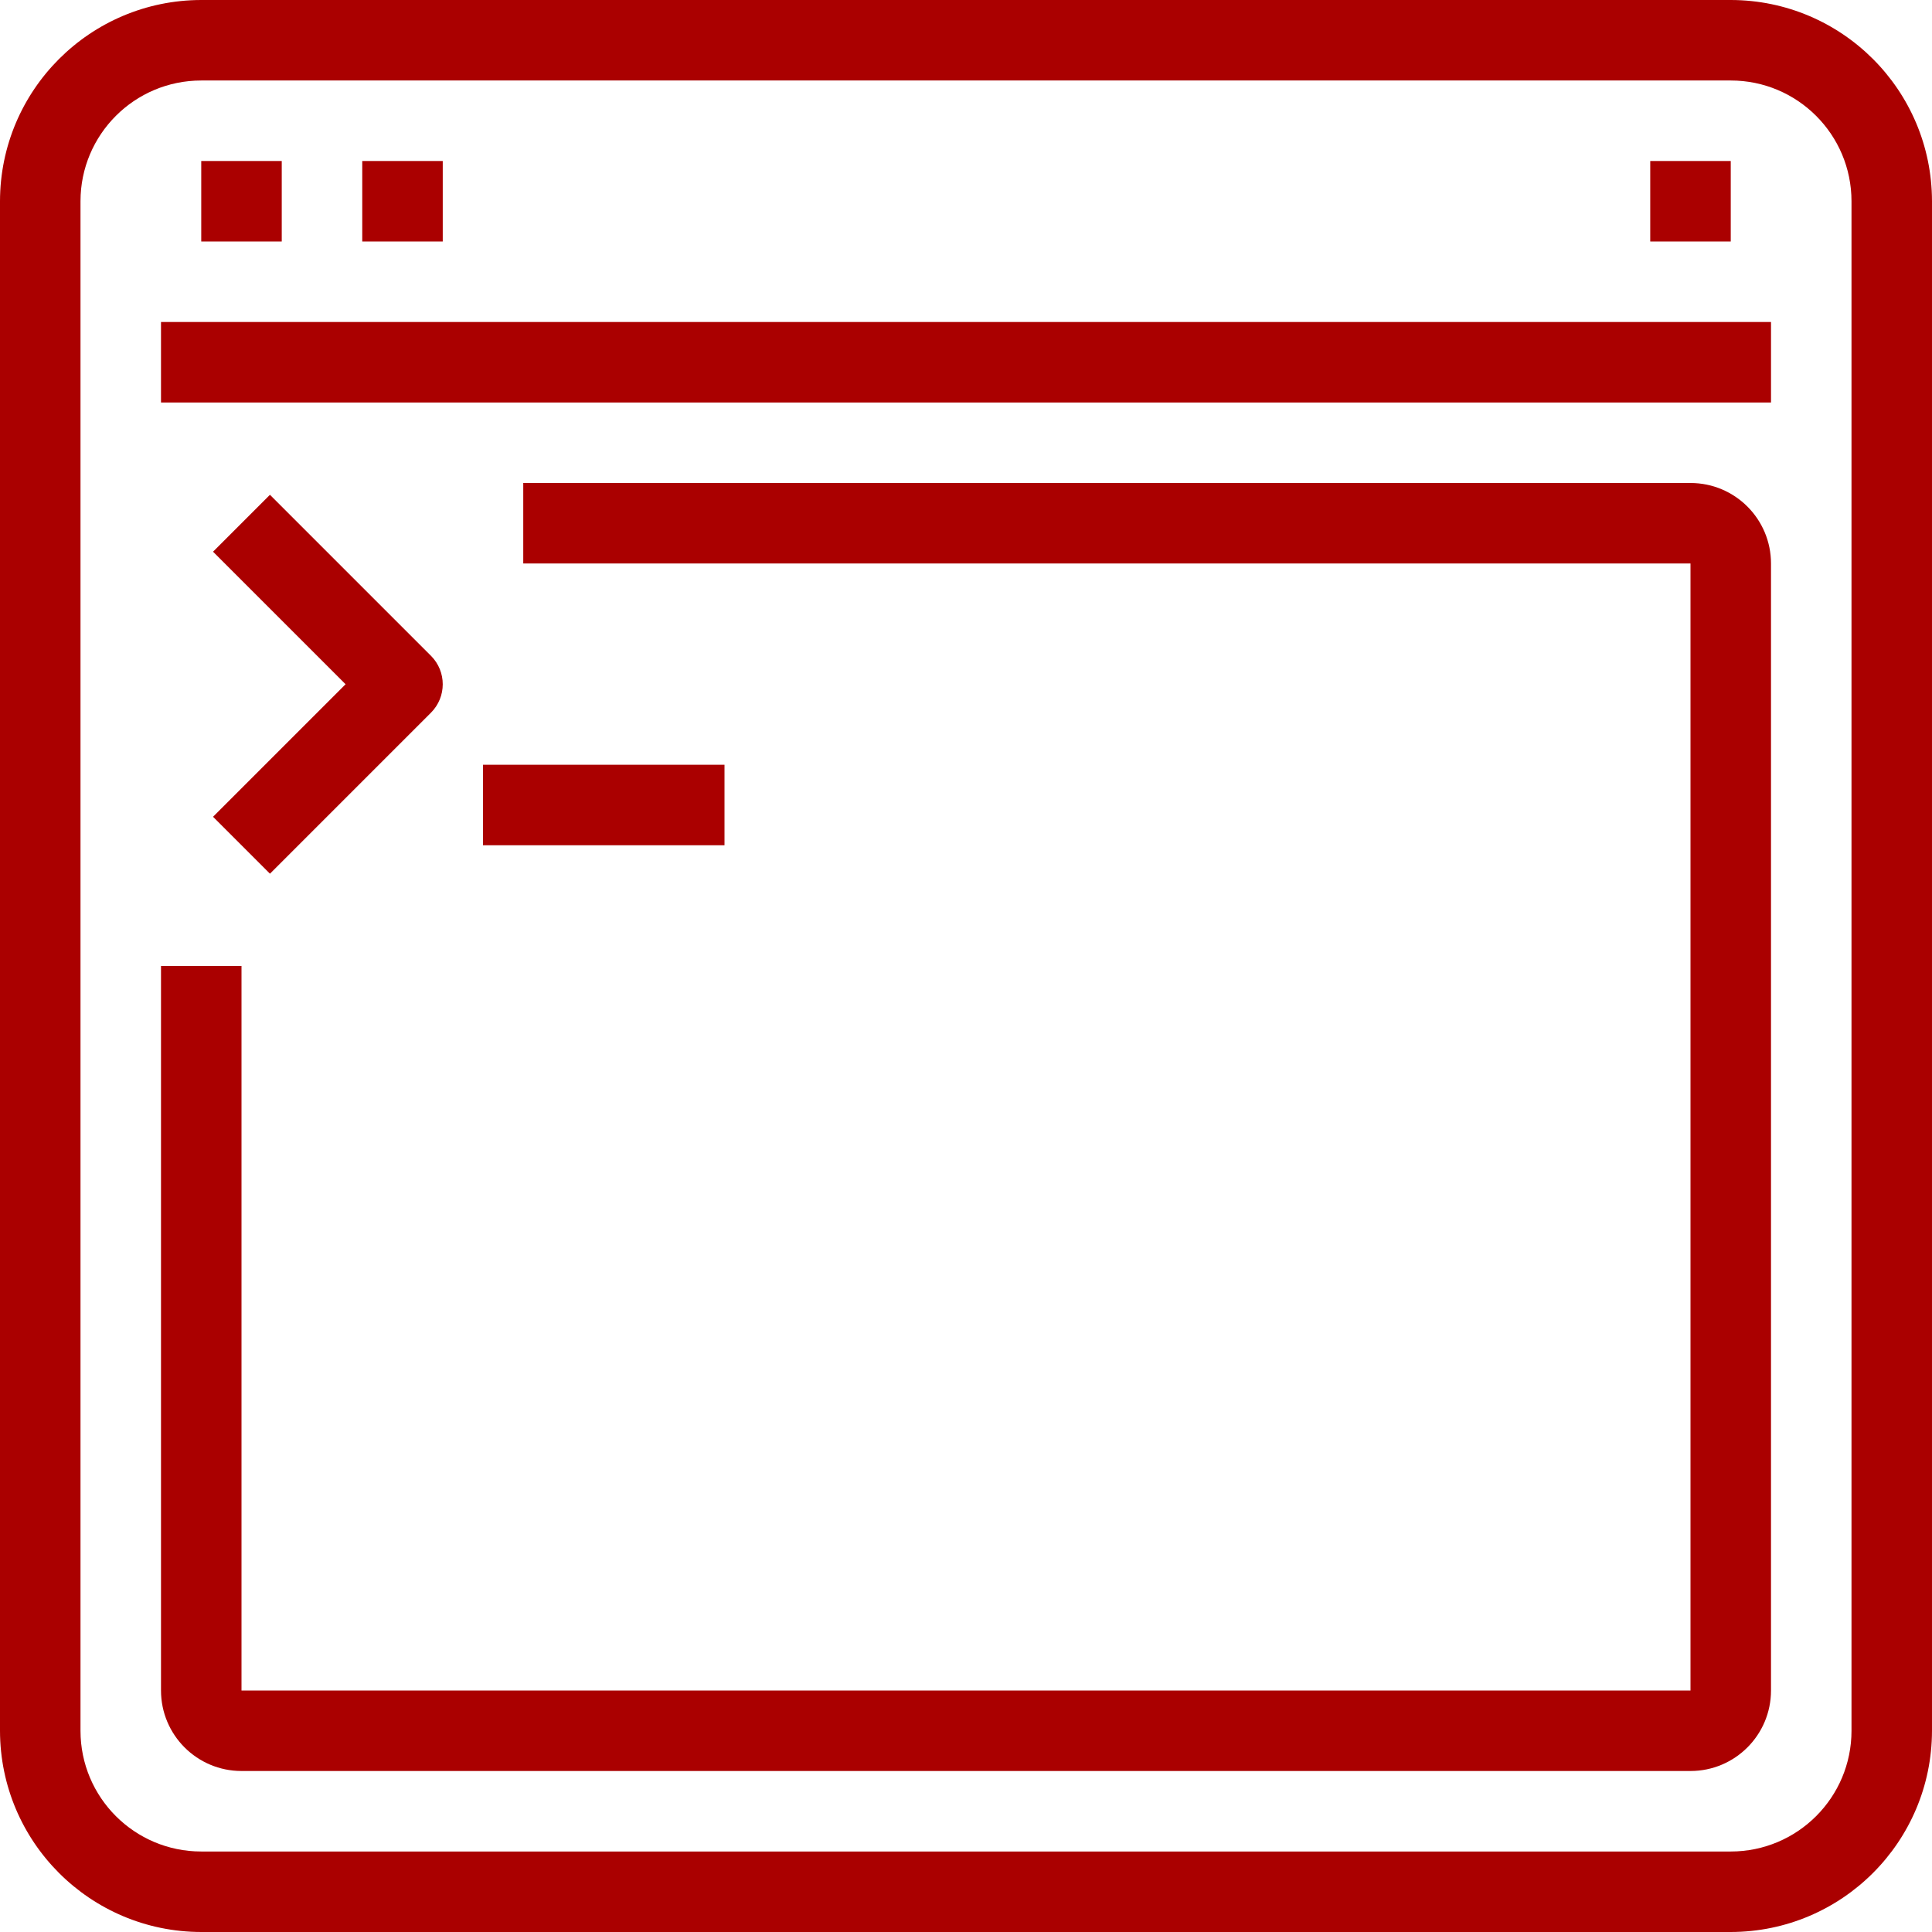 <?xml version="1.0"?>
<svg xmlns="http://www.w3.org/2000/svg" xmlns:xlink="http://www.w3.org/1999/xlink" version="1.1" id="Capa_1" x="0px" y="0px" viewBox="0 0 512 512" style="enable-background:new 0 0 512 512;" xml:space="preserve" width="512px" height="512px"><g><g>
	<g>
		<path d="M458.667,0H53.333C23.893,0.035,0.035,23.893,0,53.333v405.333C0.035,488.107,23.893,511.965,53.333,512h405.333    c29.441-0.035,53.298-23.893,53.333-53.333V53.333C511.965,23.893,488.107,0.035,458.667,0z M490.667,458.667    c0,17.673-14.327,32-32,32H53.333c-17.673,0-32-14.327-32-32V53.333c0-17.673,14.327-32,32-32h405.333c17.673,0,32,14.327,32,32    V458.667z" data-original="#000000" class="active-path" data-old_color="#000000" fill="#AA0000"/>
	</g>
</g><g>
	<g>
		<rect x="42.667" y="85.333" width="426.667" height="21.333" data-original="#000000" class="active-path" data-old_color="#000000" fill="#AA0000"/>
	</g>
</g><g>
	<g>
		<rect x="53.333" y="42.667" width="21.333" height="21.333" data-original="#000000" class="active-path" data-old_color="#000000" fill="#AA0000"/>
	</g>
</g><g>
	<g>
		<rect x="96" y="42.667" width="21.333" height="21.333" data-original="#000000" class="active-path" data-old_color="#000000" fill="#AA0000"/>
	</g>
</g><g>
	<g>
		<rect x="437.333" y="42.667" width="21.333" height="21.333" data-original="#000000" class="active-path" data-old_color="#000000" fill="#AA0000"/>
	</g>
</g><g>
	<g>
		<path d="M448,128H138.667v21.333H448V448H64V256H42.667v192c0,11.782,9.551,21.333,21.333,21.333h384    c11.782,0,21.333-9.551,21.333-21.333V149.333C469.333,137.551,459.782,128,448,128z" data-original="#000000" class="active-path" data-old_color="#000000" fill="#AA0000"/>
	</g>
</g><g>
	<g>
		<path d="M114.208,173.792l-42.667-42.667l-15.083,15.083l35.125,35.125l-35.125,35.125l15.083,15.083l42.667-42.667    C118.372,184.709,118.372,177.957,114.208,173.792z" data-original="#000000" class="active-path" data-old_color="#000000" fill="#AA0000"/>
	</g>
</g><g>
	<g>
		<rect x="128" y="202.667" width="64" height="21.333" data-original="#000000" class="active-path" data-old_color="#000000" fill="#AA0000"/>
	</g>
</g></g> </svg>
